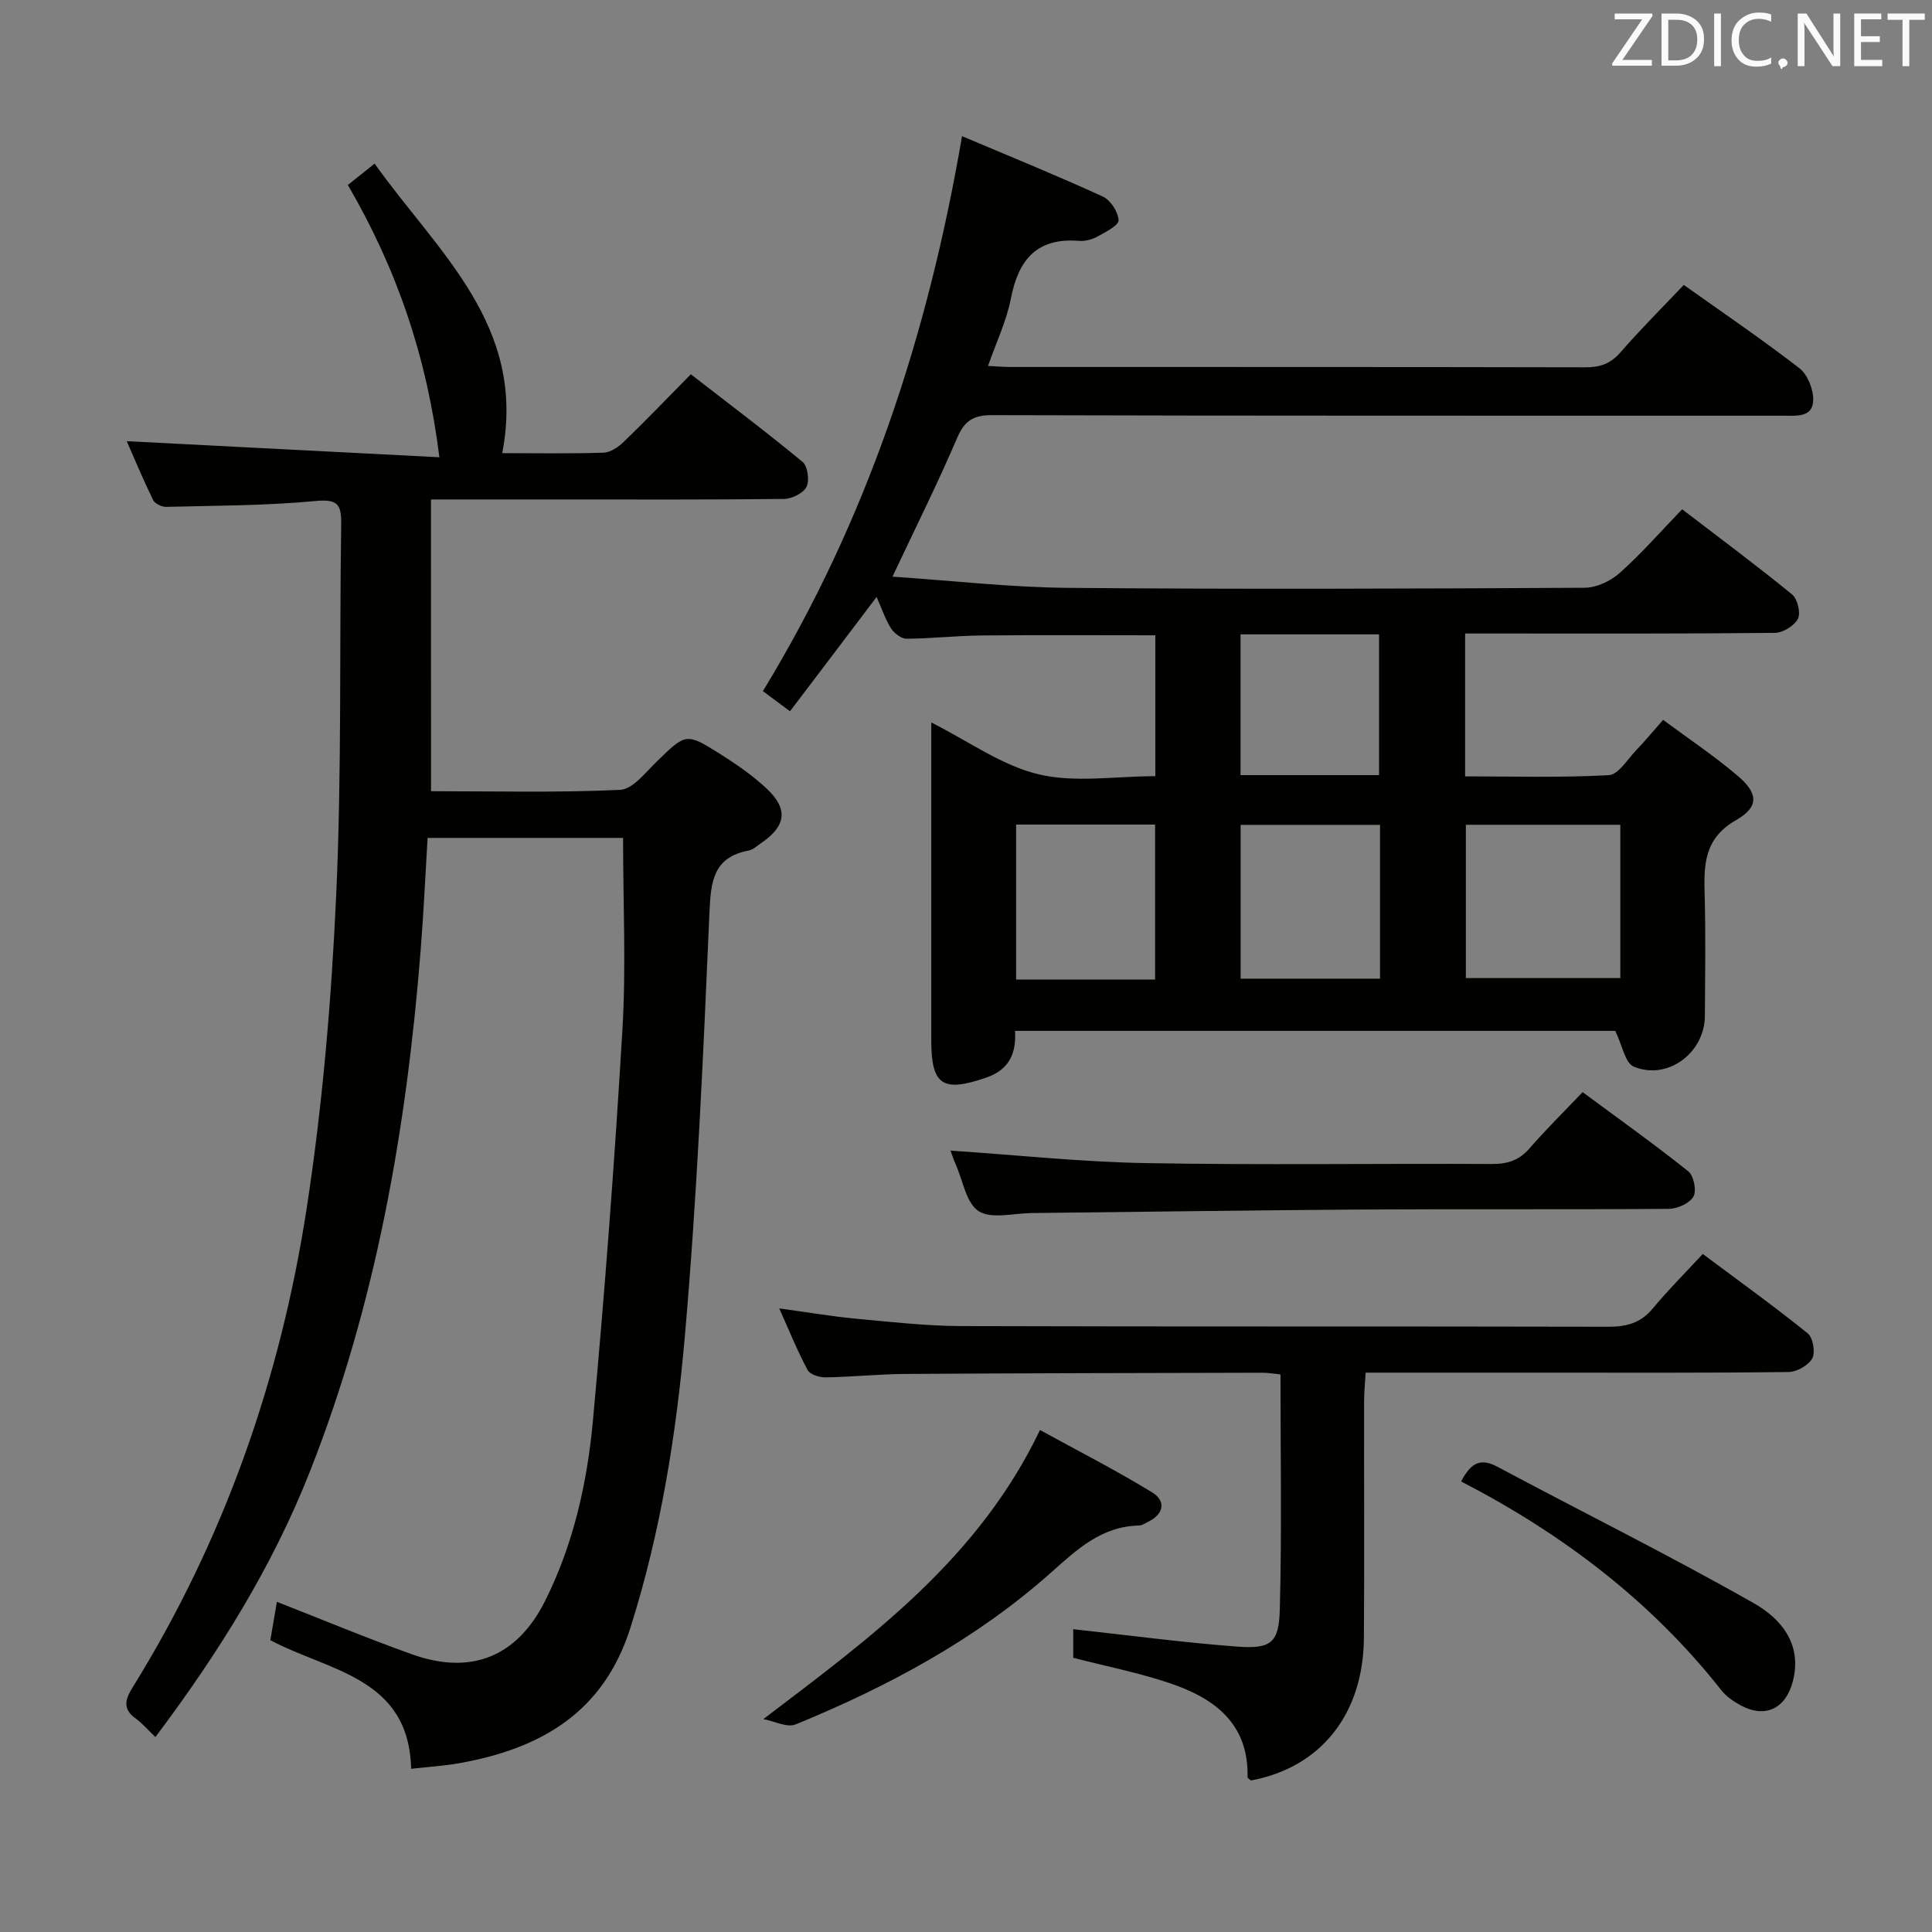 <svg enable-background="new 0 0 400 400" viewBox="0 0 400 400" xmlns="http://www.w3.org/2000/svg"><rect x="0" y="0" width="400" height="400" fill="#808080" stroke="none"/><path d="m163.56 147.26c-2.03-1.51-3.75-2.79-5.61-4.17 21.55-35.34 34.17-73.67 41.23-114.9 10.02 4.24 19.66 8.16 29.12 12.49 1.61.73 3.21 3.19 3.29 4.91.05 1.07-2.68 2.45-4.34 3.37-1.12.62-2.58 1.01-3.84.91-8.72-.7-12.55 3.87-14.11 11.91-.91 4.66-3.03 9.08-4.74 13.98 1.81.09 3.24.22 4.67.22 39.66.01 79.31-.02 118.97.07 3.07.01 5.25-.74 7.31-3.11 4.14-4.77 8.63-9.23 13.1-13.95 8.04 5.72 16.17 11.24 23.92 17.23 1.7 1.31 2.91 4.34 2.88 6.56-.05 3.64-3.35 3.29-6.06 3.29-54.65-.02-109.31.04-163.96-.12-3.97-.01-5.72 1.21-7.26 4.8-3.97 9.28-8.49 18.32-13.35 28.64 12.36.83 24.35 2.21 36.34 2.32 35.66.31 71.32.17 106.97-.02 2.46-.01 5.38-1.4 7.26-3.07 4.46-3.98 8.41-8.51 12.92-13.18 7.87 6.03 15.45 11.66 22.75 17.62 1.13.93 1.84 3.83 1.22 5.05-.73 1.45-3.1 2.9-4.78 2.92-19.49.2-38.99.13-58.48.13-1.79 0-3.57 0-5.64 0v29.58c9.91 0 19.85.29 29.75-.25 1.99-.11 3.87-3.31 5.69-5.19 1.72-1.78 3.29-3.7 5.55-6.26 5.25 3.9 10.61 7.47 15.48 11.62 4.19 3.57 4.43 6.38-.35 9.12-6.7 3.85-6.7 9.28-6.53 15.55.23 8.32.09 16.66.05 24.99-.04 7.67-7.74 13.44-14.74 10.51-1.77-.74-2.34-4.36-3.82-7.4-40.61 0-82.32 0-124.27 0 .28 4.63-1.17 8.02-5.94 9.67-9.03 3.12-11.4 1.62-11.4-7.72 0-21.65 0-43.3 0-65.8 7.75 3.9 14.6 8.91 22.21 10.73 7.54 1.8 15.85.39 24.18.39 0-9.87 0-19.43 0-29.17-12.19 0-24.13-.08-36.06.04-5.15.05-10.29.64-15.44.67-1.09.01-2.56-1.12-3.21-2.13-1.16-1.79-1.83-3.89-3-6.52-6.11 8.11-11.96 15.8-17.93 23.67zm139.93 23.5v31.74h31.98c0-10.82 0-21.2 0-31.74-10.92 0-21.48 0-31.98 0zm-64.34 32.04c0-10.96 0-21.49 0-32.08-9.88 0-19.31 0-28.77 0v32.08zm46.57-32.02c-9.73 0-19.25 0-28.86 0v31.84h28.86c0-10.73 0-21.14 0-31.84zm-28.88-39.44v29.14h28.68c0-9.9 0-19.44 0-29.14-9.54 0-18.68 0-28.68 0z" fill="#010100"/><path d="m89.24 163.81c13.25 0 26.22.33 39.15-.28 2.63-.12 5.26-3.62 7.59-5.87 6.05-5.85 6.05-6.01 13.14-1.54 3.36 2.12 6.7 4.42 9.59 7.13 4.56 4.27 4.04 7.79-1.15 11.32-.82.56-1.63 1.35-2.55 1.52-7.28 1.39-7.84 6.28-8.12 12.71-1.27 29.24-2.54 58.5-5.08 87.64-1.78 20.47-5.03 40.82-11.3 60.6-5.57 17.58-18.59 24.99-35.34 28-3.09.55-6.24.74-10.05 1.17-.44-18.97-17.03-20.17-29.15-26.63.45-2.63.89-5.19 1.36-7.94 9.51 3.72 18.7 7.57 28.07 10.9 12.2 4.33 21.67.44 27.44-11.06 5.89-11.74 8.73-24.47 9.92-37.36 2.48-26.97 4.51-53.99 6.11-81.02.77-13.06.13-26.2.13-39.62-13.01 0-26.58 0-40.47 0-.48 7.91-.83 15.68-1.45 23.42-2.93 36.9-9.26 73.11-22.9 107.72-7.79 19.77-18.94 37.64-32.01 55.02-1.5-1.43-2.66-2.81-4.09-3.85-2.67-1.94-2.23-3.83-.68-6.34 18.93-30.5 30.61-63.8 36.06-99.06 3.31-21.46 5.15-43.25 6.14-64.96 1.17-25.6.66-51.28 1.04-76.93.06-4.13-.78-5.2-5.33-4.77-10.25.97-20.6.95-30.91 1.21-.91.02-2.33-.66-2.7-1.41-2.08-4.27-3.91-8.66-5.46-12.19 21.35 1.1 42.67 2.19 64.73 3.33-2.59-20.84-8.82-38.98-18.95-56.37 1.53-1.23 3.15-2.52 5.54-4.43 12.98 18.3 31.56 33.46 26.42 59.95 7.05 0 14.02.13 20.99-.1 1.42-.05 3.05-1.16 4.16-2.23 4.55-4.4 8.94-8.96 13.9-14 7.85 6.09 15.64 11.94 23.14 18.15 1.06.88 1.46 3.85.8 5.17-.66 1.31-3.03 2.47-4.66 2.49-15.5.18-31 .11-46.5.11-8.79 0-17.57 0-26.58 0 .01 20.31.01 39.94.01 60.4z" fill="#010100"/><path d="m352.54 259.62c7.77 5.8 14.91 10.93 21.74 16.45 1.09.88 1.61 3.93.93 5.17-.79 1.44-3.19 2.8-4.91 2.82-16.99.21-33.98.13-50.98.13-11.99 0-23.97 0-36.58 0-.12 2.14-.32 4.05-.32 5.96-.03 16.33.08 32.65-.04 48.98-.12 15.82-8.96 26.82-23.39 29.5-.25-.24-.7-.47-.7-.69.26-11.15-6.91-16.36-16.11-19.46-6.39-2.15-13.06-3.47-19.98-5.25 0-1.97 0-4.4 0-5.92 11.32 1.23 22.61 2.75 33.95 3.6 6.98.52 8.63-.74 8.82-7.65.43-16.1.14-32.22.14-48.7-1.24-.12-2.5-.35-3.77-.35-24.65.06-49.31.09-73.96.25-5.48.04-10.95.62-16.44.71-1.27.02-3.22-.58-3.72-1.5-2.1-3.91-3.77-8.06-5.89-12.78 5.78.79 10.8 1.65 15.85 2.13 7.27.68 14.56 1.5 21.85 1.53 44.65.14 89.3.03 133.94.14 3.77.01 6.69-.76 9.18-3.74 3.19-3.84 6.72-7.37 10.39-11.33z" fill="#010100"/><path d="m196.79 238.22c13.76.92 27.14 2.36 40.54 2.59 23.82.42 47.66.06 71.49.18 3.23.02 5.66-.71 7.83-3.21 3.38-3.89 7.06-7.51 11.01-11.67 7.62 5.64 14.91 10.83 21.88 16.4 1.14.91 1.76 4.03 1.07 5.23-.81 1.4-3.32 2.53-5.11 2.54-21.16.17-42.33.01-63.49.14-22.81.14-45.63.49-68.44.73-3.72.04-8.25 1.29-10.93-.38-2.58-1.61-3.26-6.28-4.74-9.62-.51-1.15-.91-2.38-1.11-2.93z" fill="#010100"/><path d="m158.04 355.92c22.7-17.22 44.53-33.24 57.28-59.85 7.75 4.26 15.67 8.29 23.22 12.91 2.88 1.76 2.49 4.5-.87 6.11-.6.29-1.22.74-1.84.75-7.77.16-12.85 4.96-18.26 9.77-15.55 13.84-33.69 23.55-52.83 31.41-1.77.73-4.44-.68-6.7-1.1z" fill="#010100"/><path d="m302.51 306.72c1.99-3.8 3.95-4.95 7.5-3.05 17.7 9.45 35.69 18.37 53.12 28.27 5.47 3.1 10.07 8.34 8.07 16.12-1.46 5.71-5.75 7.8-10.91 4.96-1.43-.79-2.89-1.79-3.89-3.06-14.57-18.48-32.86-32.37-53.89-43.24z" fill="#010100"/><g fill="#fafafb"><path d="m342.2 3.2-6.3 9.2h6.1v1.2h-8.2v-.5l6.2-9.1h-5.7v-1.2h7.8v.4z"/><path d="m344 13.7v-10.9h3.1c1.6 0 3 .5 4.1 1.4 1.1 1 1.6 2.2 1.6 3.9s-.5 3-1.6 4-2.5 1.5-4.2 1.5h-3zm1.4-9.6v8.4h1.6c1.4 0 2.5-.4 3.2-1.1.8-.8 1.2-1.8 1.2-3.2s-.4-2.4-1.2-3.1-1.8-1-3.1-1z"/><path d="m356.3 2.8v10.9h-1.4v-10.9z"/><path d="m366.6 13.2c-.8.4-1.8.6-3 .6-1.6 0-2.8-.5-3.7-1.5s-1.4-2.3-1.4-3.9c0-1.7.5-3.2 1.6-4.2s2.4-1.6 4-1.6c1 0 1.9.1 2.6.4v1.5c-.8-.4-1.6-.6-2.6-.6-1.2 0-2.2.4-3 1.2s-1.1 1.9-1.1 3.3c0 1.3.4 2.3 1.1 3.1s1.6 1.1 2.8 1.1c1.1 0 2-.2 2.8-.7v1.3z"/><path d="m368.2 13c0-.3.1-.5.3-.6.2-.2.4-.3.6-.3.3 0 .5.1.7.3s.3.4.3.6-.1.5-.3.6c-.2.2-.4.3-.7.3-.3 1-.5-.1-.6-.3-.2-.2-.3-.4-.3-.6z"/><path d="m381.1 13.7h-1.7l-5.5-8.4c-.2-.2-.3-.5-.4-.7 0 .2.1.8.1 1.5v7.6h-1.4v-10.9h1.8l5.3 8.3c.3.4.4.6.4.8 0-.3-.1-.8-.1-1.6v-7.5h1.4v10.9z"/><path d="m389.7 13.7h-5.8v-10.9h5.6v1.2h-4.2v3.5h3.9v1.2h-3.9v3.7h4.4z"/><path d="m398.4 4.1h-3.1v9.6h-1.4v-9.6h-3.1v-1.3h7.7v1.3z"/></g></svg>